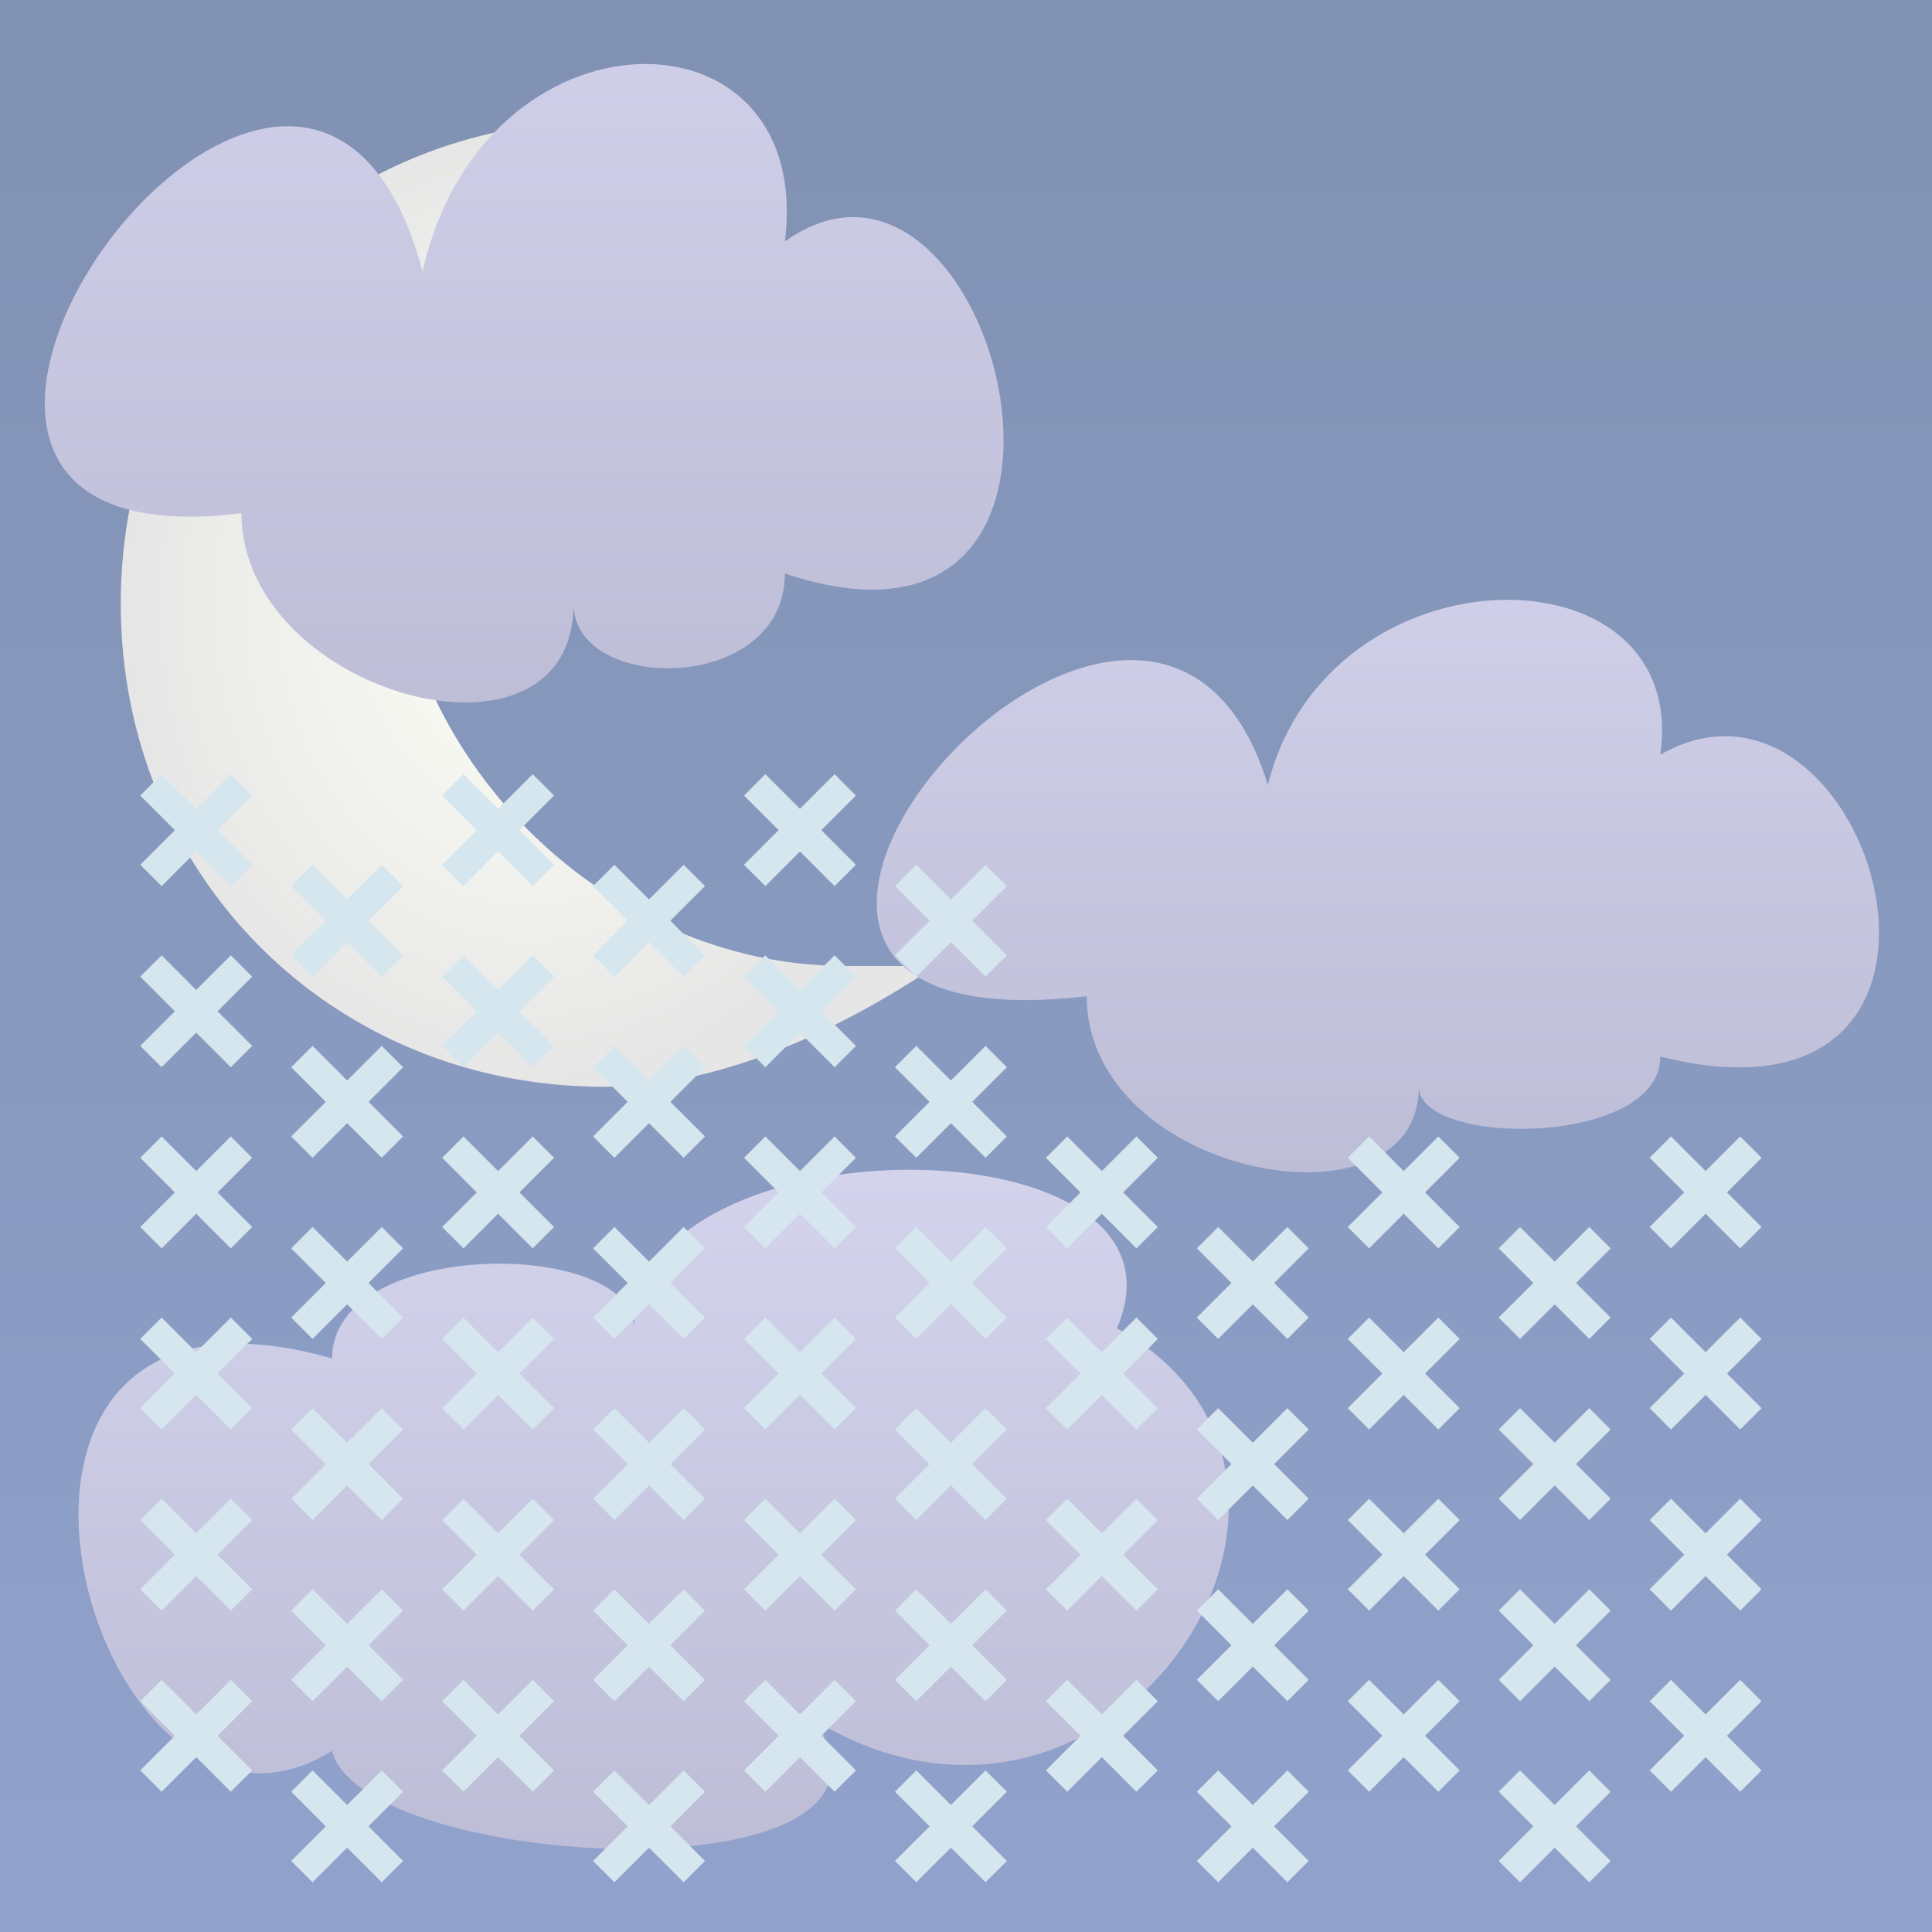 <?xml version="1.0" encoding="UTF-8" standalone="no"?>
<!DOCTYPE svg PUBLIC "-//W3C//DTD SVG 1.1//EN"
  "http://www.w3.org/Graphics/SVG/1.1/DTD/svg11.dtd">
<svg width="64px" height="64px" version="1.1"
  xmlns="http://www.w3.org/2000/svg">
<rect width="100%" height="100%" fill="#333333" stroke="none"/>
<!--
 Copyright © 2008-2009 Tobias Quathamer <t.quathamer@gmx.net>

 This file is part of the Drupal Weather module.

 Weather is free software; you can redistribute it and/or modify
 it under the terms of the GNU General Public License as published by
 the Free Software Foundation; either version 2 of the License, or
 (at your option) any later version.

 Weather is distributed in the hope that it will be useful,
 but WITHOUT ANY WARRANTY; without even the implied warranty of
 MERCHANTABILITY or FITNESS FOR A PARTICULAR PURPOSE.  See the
 GNU General Public License for more details.

 You should have received a copy of the GNU General Public License
 along with Weather; if not, write to the Free Software
 Foundation, Inc., 51 Franklin St, Fifth Floor, Boston, MA  02110-1301  USA
-->

  <!-- dark night sky background -->
  <linearGradient id="nightsky" x2="0" y2="100%">
    <stop offset="0" stop-color="#002266" />
    <stop offset="1" stop-color="#224499" />
  </linearGradient>
  <rect x="0" y="0" width="100%" height="100%" fill="url(#nightsky)" />
	
  <!-- a moon -->
  <radialGradient id="moon">
    <stop offset="0" stop-color="#ffffee" />
    <stop offset="1" stop-color="#cccccc" />
  </radialGradient>
  <path
    d="M 20 4 C 11 4 4 11 4 20 C 4 29 11 36 20 36 C 24 36 28 34 31 32 C 30 32 29 32 28 32 C 20 32 13 25 13 17 C 13 11 16 7 20 4 C 20 4 20 4 20 4 C 20 4 20 4 20 4 z "
    fill="url(#moon)" />

  <!-- clouds colors -->
  <linearGradient id="cloud" x2="0" y2="100%">
    <stop offset="0" stop-color="#aaaadd" />
    <stop offset="1" stop-color="#7777aa" />
  </linearGradient>
  
  <!-- broken clouds -->
  <path
    d="M 36,33 C 36,39 47,41 47,36 C 47,38 55,38 55,35 C 67,38 62,21 55,25 C 56,18 44,18 42,26 C 38,13 19,35 36,33"
    fill="url(#cloud)" />
  <path
    d="M 37,44 C 40,37 21,37 21,44 C 21,41 11,41 11,45 C -3,41 3,63 11,58 C 12,62 31,63 27,57 C 37,63 46,49 37,44"
    fill="url(#cloud)" />
  <path
    d="M 8,17 C 8,23 19,26 19,20 C 19,23 26,23 26,19 C 38,23 33,3 26,8 C 27,0 16,0 14,9 C 10,-6 -8,19 8,17"
    fill="url(#cloud)" />

  <!-- light snow -->
  <g
    stroke="#aaccdd"
    stroke-width="1">
    <line x1="5" y1="26" x2="8" y2="29" />
    <line x1="8" y1="26" x2="5" y2="29" />
    <line x1="5" y1="26" x2="8" y2="29" transform="translate(10,0)" />
    <line x1="8" y1="26" x2="5" y2="29" transform="translate(10,0)" />
    <line x1="5" y1="26" x2="8" y2="29" transform="translate(20,0)" />
    <line x1="8" y1="26" x2="5" y2="29" transform="translate(20,0)" />
    <line x1="5" y1="26" x2="8" y2="29" transform="translate(5,3)" />
    <line x1="8" y1="26" x2="5" y2="29" transform="translate(5,3)" />
    <line x1="5" y1="26" x2="8" y2="29" transform="translate(15,3)" />
    <line x1="8" y1="26" x2="5" y2="29" transform="translate(15,3)" />
    <line x1="5" y1="26" x2="8" y2="29" transform="translate(25,3)" />
    <line x1="8" y1="26" x2="5" y2="29" transform="translate(25,3)" />
    <line x1="5" y1="26" x2="8" y2="29" transform="translate(0,6)" />
    <line x1="8" y1="26" x2="5" y2="29" transform="translate(0,6)" />
    <line x1="5" y1="26" x2="8" y2="29" transform="translate(10,6)" />
    <line x1="8" y1="26" x2="5" y2="29" transform="translate(10,6)" />
    <line x1="5" y1="26" x2="8" y2="29" transform="translate(20,6)" />
    <line x1="8" y1="26" x2="5" y2="29" transform="translate(20,6)" />
    <line x1="5" y1="26" x2="8" y2="29" transform="translate(5,9)" />
    <line x1="8" y1="26" x2="5" y2="29" transform="translate(5,9)" />
    <line x1="5" y1="26" x2="8" y2="29" transform="translate(15,9)" />
    <line x1="8" y1="26" x2="5" y2="29" transform="translate(15,9)" />
    <line x1="5" y1="26" x2="8" y2="29" transform="translate(25,9)" />
    <line x1="8" y1="26" x2="5" y2="29" transform="translate(25,9)" />
    <line x1="5" y1="26" x2="8" y2="29" transform="translate(0,12)" />
    <line x1="8" y1="26" x2="5" y2="29" transform="translate(0,12)" />
    <line x1="5" y1="26" x2="8" y2="29" transform="translate(10,12)" />
    <line x1="8" y1="26" x2="5" y2="29" transform="translate(10,12)" />
    <line x1="5" y1="26" x2="8" y2="29" transform="translate(20,12)" />
    <line x1="8" y1="26" x2="5" y2="29" transform="translate(20,12)" />
    <line x1="5" y1="26" x2="8" y2="29" transform="translate(30,12)" />
    <line x1="8" y1="26" x2="5" y2="29" transform="translate(30,12)" />
    <line x1="5" y1="26" x2="8" y2="29" transform="translate(40,12)" />
    <line x1="8" y1="26" x2="5" y2="29" transform="translate(40,12)" />
    <line x1="5" y1="26" x2="8" y2="29" transform="translate(50,12)" />
    <line x1="8" y1="26" x2="5" y2="29" transform="translate(50,12)" />
    <line x1="5" y1="26" x2="8" y2="29" transform="translate(5,15)" />
    <line x1="8" y1="26" x2="5" y2="29" transform="translate(5,15)" />
    <line x1="5" y1="26" x2="8" y2="29" transform="translate(15,15)" />
    <line x1="8" y1="26" x2="5" y2="29" transform="translate(15,15)" />
    <line x1="5" y1="26" x2="8" y2="29" transform="translate(25,15)" />
    <line x1="8" y1="26" x2="5" y2="29" transform="translate(25,15)" />
    <line x1="5" y1="26" x2="8" y2="29" transform="translate(35,15)" />
    <line x1="8" y1="26" x2="5" y2="29" transform="translate(35,15)" />
    <line x1="5" y1="26" x2="8" y2="29" transform="translate(45,15)" />
    <line x1="8" y1="26" x2="5" y2="29" transform="translate(45,15)" />
    <line x1="5" y1="26" x2="8" y2="29" transform="translate(0,18)" />
    <line x1="8" y1="26" x2="5" y2="29" transform="translate(0,18)" />
    <line x1="5" y1="26" x2="8" y2="29" transform="translate(10,18)" />
    <line x1="8" y1="26" x2="5" y2="29" transform="translate(10,18)" />
    <line x1="5" y1="26" x2="8" y2="29" transform="translate(20,18)" />
    <line x1="8" y1="26" x2="5" y2="29" transform="translate(20,18)" />
    <line x1="5" y1="26" x2="8" y2="29" transform="translate(30,18)" />
    <line x1="8" y1="26" x2="5" y2="29" transform="translate(30,18)" />
    <line x1="5" y1="26" x2="8" y2="29" transform="translate(40,18)" />
    <line x1="8" y1="26" x2="5" y2="29" transform="translate(40,18)" />
    <line x1="5" y1="26" x2="8" y2="29" transform="translate(50,18)" />
    <line x1="8" y1="26" x2="5" y2="29" transform="translate(50,18)" />
    <line x1="5" y1="26" x2="8" y2="29" transform="translate(5,21)" />
    <line x1="8" y1="26" x2="5" y2="29" transform="translate(5,21)" />
    <line x1="5" y1="26" x2="8" y2="29" transform="translate(15,21)" />
    <line x1="8" y1="26" x2="5" y2="29" transform="translate(15,21)" />
    <line x1="5" y1="26" x2="8" y2="29" transform="translate(25,21)" />
    <line x1="8" y1="26" x2="5" y2="29" transform="translate(25,21)" />
    <line x1="5" y1="26" x2="8" y2="29" transform="translate(35,21)" />
    <line x1="8" y1="26" x2="5" y2="29" transform="translate(35,21)" />
    <line x1="5" y1="26" x2="8" y2="29" transform="translate(45,21)" />
    <line x1="8" y1="26" x2="5" y2="29" transform="translate(45,21)" />
    <line x1="5" y1="26" x2="8" y2="29" transform="translate(0,24)" />
    <line x1="8" y1="26" x2="5" y2="29" transform="translate(0,24)" />
    <line x1="5" y1="26" x2="8" y2="29" transform="translate(10,24)" />
    <line x1="8" y1="26" x2="5" y2="29" transform="translate(10,24)" />
    <line x1="5" y1="26" x2="8" y2="29" transform="translate(20,24)" />
    <line x1="8" y1="26" x2="5" y2="29" transform="translate(20,24)" />
    <line x1="5" y1="26" x2="8" y2="29" transform="translate(30,24)" />
    <line x1="8" y1="26" x2="5" y2="29" transform="translate(30,24)" />
    <line x1="5" y1="26" x2="8" y2="29" transform="translate(40,24)" />
    <line x1="8" y1="26" x2="5" y2="29" transform="translate(40,24)" />
    <line x1="5" y1="26" x2="8" y2="29" transform="translate(50,24)" />
    <line x1="8" y1="26" x2="5" y2="29" transform="translate(50,24)" />
    <line x1="5" y1="26" x2="8" y2="29" transform="translate(5,27)" />
    <line x1="8" y1="26" x2="5" y2="29" transform="translate(5,27)" />
    <line x1="5" y1="26" x2="8" y2="29" transform="translate(15,27)" />
    <line x1="8" y1="26" x2="5" y2="29" transform="translate(15,27)" />
    <line x1="5" y1="26" x2="8" y2="29" transform="translate(25,27)" />
    <line x1="8" y1="26" x2="5" y2="29" transform="translate(25,27)" />
    <line x1="5" y1="26" x2="8" y2="29" transform="translate(35,27)" />
    <line x1="8" y1="26" x2="5" y2="29" transform="translate(35,27)" />
    <line x1="5" y1="26" x2="8" y2="29" transform="translate(45,27)" />
    <line x1="8" y1="26" x2="5" y2="29" transform="translate(45,27)" />
    <line x1="5" y1="26" x2="8" y2="29" transform="translate(0,30)" />
    <line x1="8" y1="26" x2="5" y2="29" transform="translate(0,30)" />
    <line x1="5" y1="26" x2="8" y2="29" transform="translate(10,30)" />
    <line x1="8" y1="26" x2="5" y2="29" transform="translate(10,30)" />
    <line x1="5" y1="26" x2="8" y2="29" transform="translate(20,30)" />
    <line x1="8" y1="26" x2="5" y2="29" transform="translate(20,30)" />
    <line x1="5" y1="26" x2="8" y2="29" transform="translate(30,30)" />
    <line x1="8" y1="26" x2="5" y2="29" transform="translate(30,30)" />
    <line x1="5" y1="26" x2="8" y2="29" transform="translate(40,30)" />
    <line x1="8" y1="26" x2="5" y2="29" transform="translate(40,30)" />
    <line x1="5" y1="26" x2="8" y2="29" transform="translate(50,30)" />
    <line x1="8" y1="26" x2="5" y2="29" transform="translate(50,30)" />
    <line x1="5" y1="26" x2="8" y2="29" transform="translate(5,33)" />
    <line x1="8" y1="26" x2="5" y2="29" transform="translate(5,33)" />
    <line x1="5" y1="26" x2="8" y2="29" transform="translate(15,33)" />
    <line x1="8" y1="26" x2="5" y2="29" transform="translate(15,33)" />
    <line x1="5" y1="26" x2="8" y2="29" transform="translate(25,33)" />
    <line x1="8" y1="26" x2="5" y2="29" transform="translate(25,33)" />
    <line x1="5" y1="26" x2="8" y2="29" transform="translate(35,33)" />
    <line x1="8" y1="26" x2="5" y2="29" transform="translate(35,33)" />
    <line x1="5" y1="26" x2="8" y2="29" transform="translate(45,33)" />
    <line x1="8" y1="26" x2="5" y2="29" transform="translate(45,33)" />
  </g>

  <!-- cover everything with semi-transparent white fog -->
  <rect x="0" y="0" width="100%" height="100%" fill="#ffffff" fill-opacity="0.5" />
</svg>
